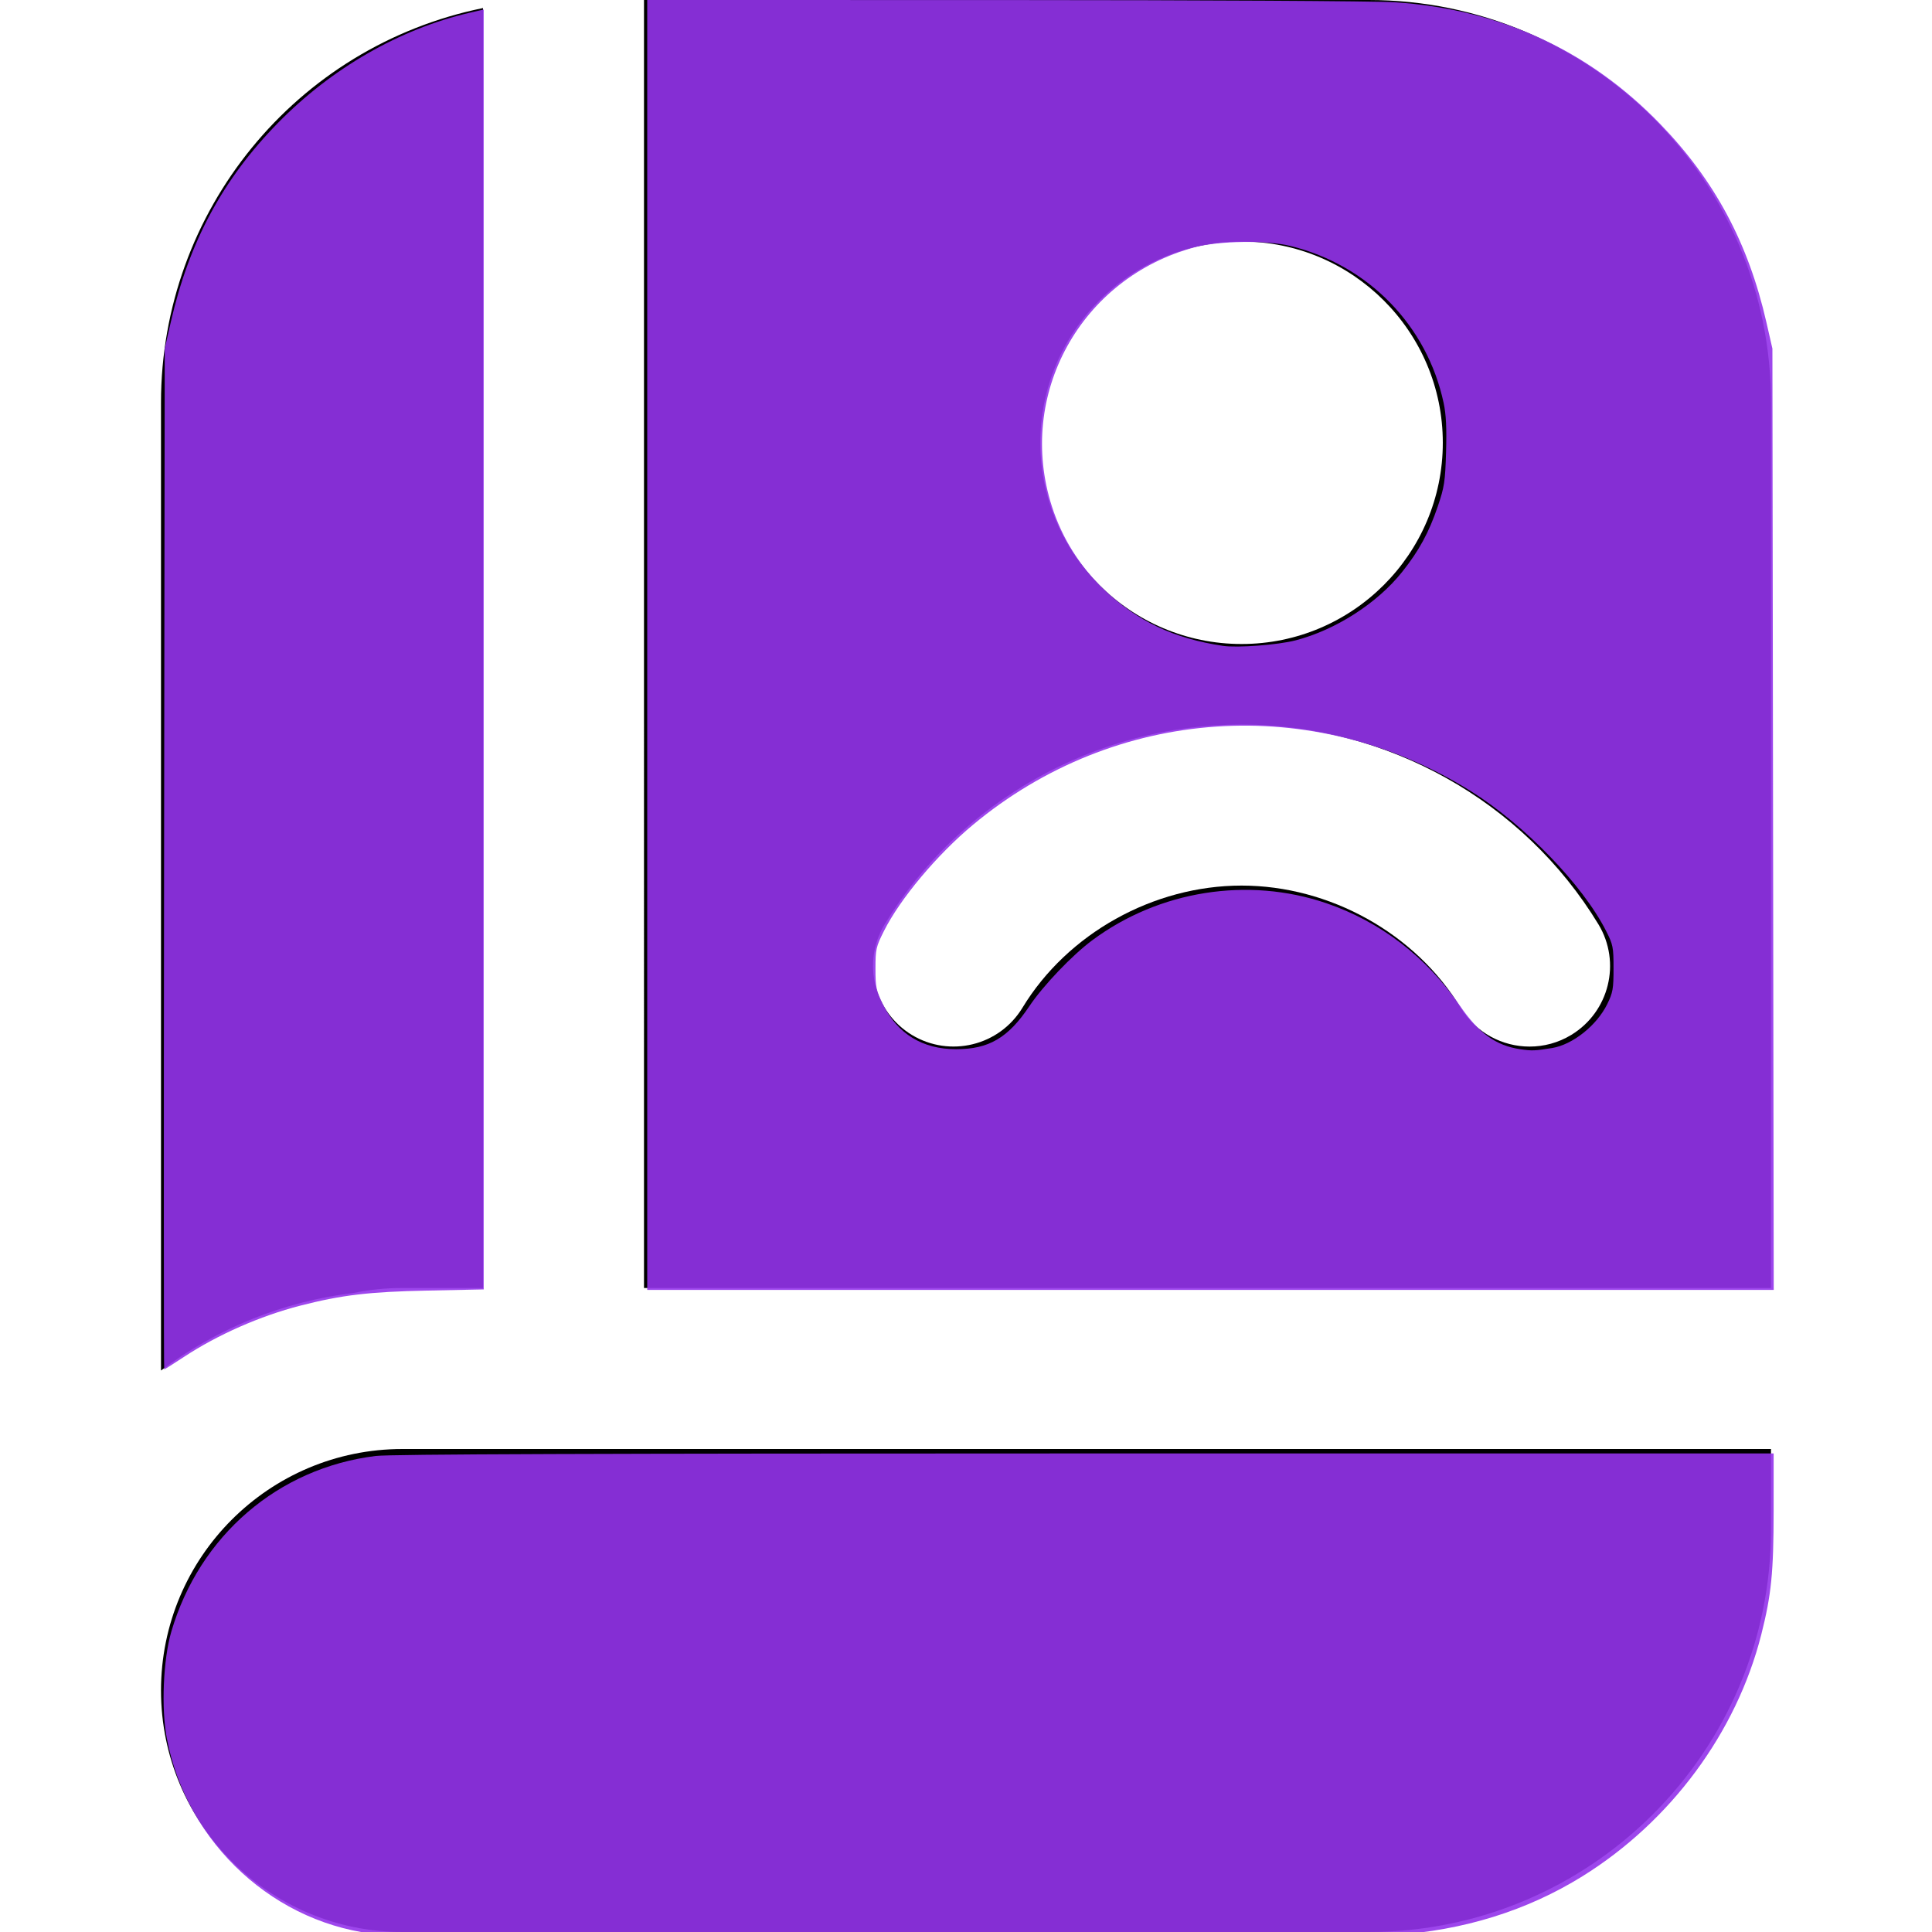 <?xml version="1.0" encoding="UTF-8" standalone="no"?>
<svg
   id="Layer_1"
   data-name="Layer 1"
   viewBox="0 0 24 24"
   width="512"
   height="512"
   version="1.1"
   sodipodi:docname="about.svg"
   inkscape:version="1.4 (e7c3feb100, 2024-10-09)"
   xmlns:inkscape="http://www.inkscape.org/namespaces/inkscape"
   xmlns:sodipodi="http://sodipodi.sourceforge.net/DTD/sodipodi-0.dtd"
   xmlns="http://www.w3.org/2000/svg"
   xmlns:svg="http://www.w3.org/2000/svg">
  <defs
     id="defs1" />
  <sodipodi:namedview
     id="namedview1"
     pagecolor="#ffffff"
     bordercolor="#999999"
     borderopacity="1"
     inkscape:showpageshadow="2"
     inkscape:pageopacity="0"
     inkscape:pagecheckerboard="0"
     inkscape:deskcolor="#d1d1d1"
     inkscape:zoom="1.6660156"
     inkscape:cx="256.30012"
     inkscape:cy="256"
     inkscape:window-width="1920"
     inkscape:window-height="1056"
     inkscape:window-x="0"
     inkscape:window-y="0"
     inkscape:window-maximized="1"
     inkscape:current-layer="Layer_1" />
  <path
     d="m5,18h17v1c0,2.761-2.239,5-5,5H5c-1.657,0-3-1.343-3-3s1.343-3,3-3Zm0-2h1V.1C3.672.575,2,2.624,2,5v12.025c.699-.527,1.525-.86,2.395-.964.199-.041.402-.061.605-.061ZM22,5v11h-14V0h9c2.761,0,5,2.239,5,5Zm-9.077.5c0,1.379,1.121,2.5,2.5,2.5s2.5-1.121,2.5-2.5-1.121-2.5-2.5-2.5-2.5,1.121-2.5,2.5Zm6.933,5.982c-.928-1.531-2.626-2.482-4.433-2.482s-3.505.951-4.433,2.482c-.286.472-.135,1.087.337,1.374.472.285,1.087.136,1.374-.337.559-.922,1.627-1.518,2.722-1.518s2.163.596,2.722,1.518c.188.311.519.482.856.482.177,0,.355-.046.518-.145.472-.287.623-.901.337-1.374Z"
     id="path1" />
  <path
     style="opacity:0.905;fill:#9333ea;stroke-width:1"
     d="M 43.369,227.039 43.541,92.136 45.15,85.093 C 49.985,63.914 58.876,47.391 73.444,32.51 87.613,18.037 105.618,7.683 124.098,3.381 l 3.751,-0.873 V 171.653 340.799 l -14.856,0.304 c -15.438,0.316 -22.708,1.178 -33.612,3.983 -10.609,2.73 -21.808,7.662 -30.739,13.538 -2.773,1.824 -5.133,3.317 -5.244,3.317 -0.111,0 -0.125,-60.706 -0.03,-134.903 z"
     id="path2"
     transform="scale(0.047)" />
  <path
     style="opacity:0.905;fill:#9333ea;stroke-width:1"
     d="M 171.067,170.467 V 0 l 94.387,0.012 c 52.569,0.007 98.243,0.264 103.09,0.58 27.705,1.806 51.364,12.644 70.263,32.189 14.411,14.904 23.278,31.458 28.058,52.384 l 1.592,6.97 0.174,124.399 0.174,124.399 H 319.936 171.067 Z m 239.166,106.532 c 5.449,-0.897 11.795,-5.956 14.576,-11.62 1.477,-3.007 1.658,-4.036 1.658,-9.41 0,-5.629 -0.132,-6.294 -1.967,-9.909 -6.204,-12.223 -21.655,-28.179 -35.848,-37.019 -41.632,-25.931 -93.861,-22.374 -131.486,8.954 -9.487,7.899 -19.258,19.556 -23.532,28.07 -2.098,4.18 -2.244,4.824 -2.244,9.916 0,4.941 0.182,5.816 1.969,9.446 3.853,7.827 10.452,11.881 19.339,11.881 8.656,0 13.739,-2.977 19.339,-11.328 3.694,-5.509 11.327,-13.509 16.675,-17.478 17.695,-13.133 41.12,-16.84 61.824,-9.785 14.279,4.866 26.527,14.255 35.289,27.05 5.02,7.332 9.536,10.589 16.018,11.553 3.01,0.448 3.92,0.413 8.388,-0.323 z M 342.434,169.251 c 10.569,-2.748 21.565,-9.806 28.146,-18.066 4.457,-5.594 7.091,-10.434 9.431,-17.332 1.744,-5.14 1.96,-6.561 2.192,-14.406 0.185,-6.278 0.008,-9.877 -0.637,-12.915 -4.343,-20.464 -19.919,-36.454 -40.435,-41.512 -6.336,-1.562 -18.87,-1.397 -25.352,0.333 -30.146,8.047 -47.225,39.033 -37.756,68.499 2.701,8.403 7.373,15.849 13.772,21.947 8.815,8.4 18.499,12.992 31.431,14.904 3.843,0.568 14.548,-0.242 19.207,-1.453 z"
     id="path3"
     transform="scale(0.047)" />
  <path
     style="opacity:0.905;fill:#9333ea;stroke-width:1"
     d="m 100.839,511.35 c -27.907,-2.36 -51.477,-23.932 -56.76,-51.947 -1.493,-7.917 -0.944,-20.833 1.196,-28.134 7.448,-25.412 28.255,-43.29 54.063,-46.453 3.828,-0.469 58.427,-0.662 187.423,-0.664 l 182.021,-0.002 -0.004,15.156 c -0.004,16.281 -0.594,22.195 -3.265,32.733 -6.559,25.874 -23.955,49.382 -47.264,63.867 -14.633,9.093 -31.448,14.328 -49.839,15.515 -10.48,0.677 -259.515,0.61 -267.572,-0.071 z"
     id="path4"
     transform="scale(0.047)" />
</svg>
